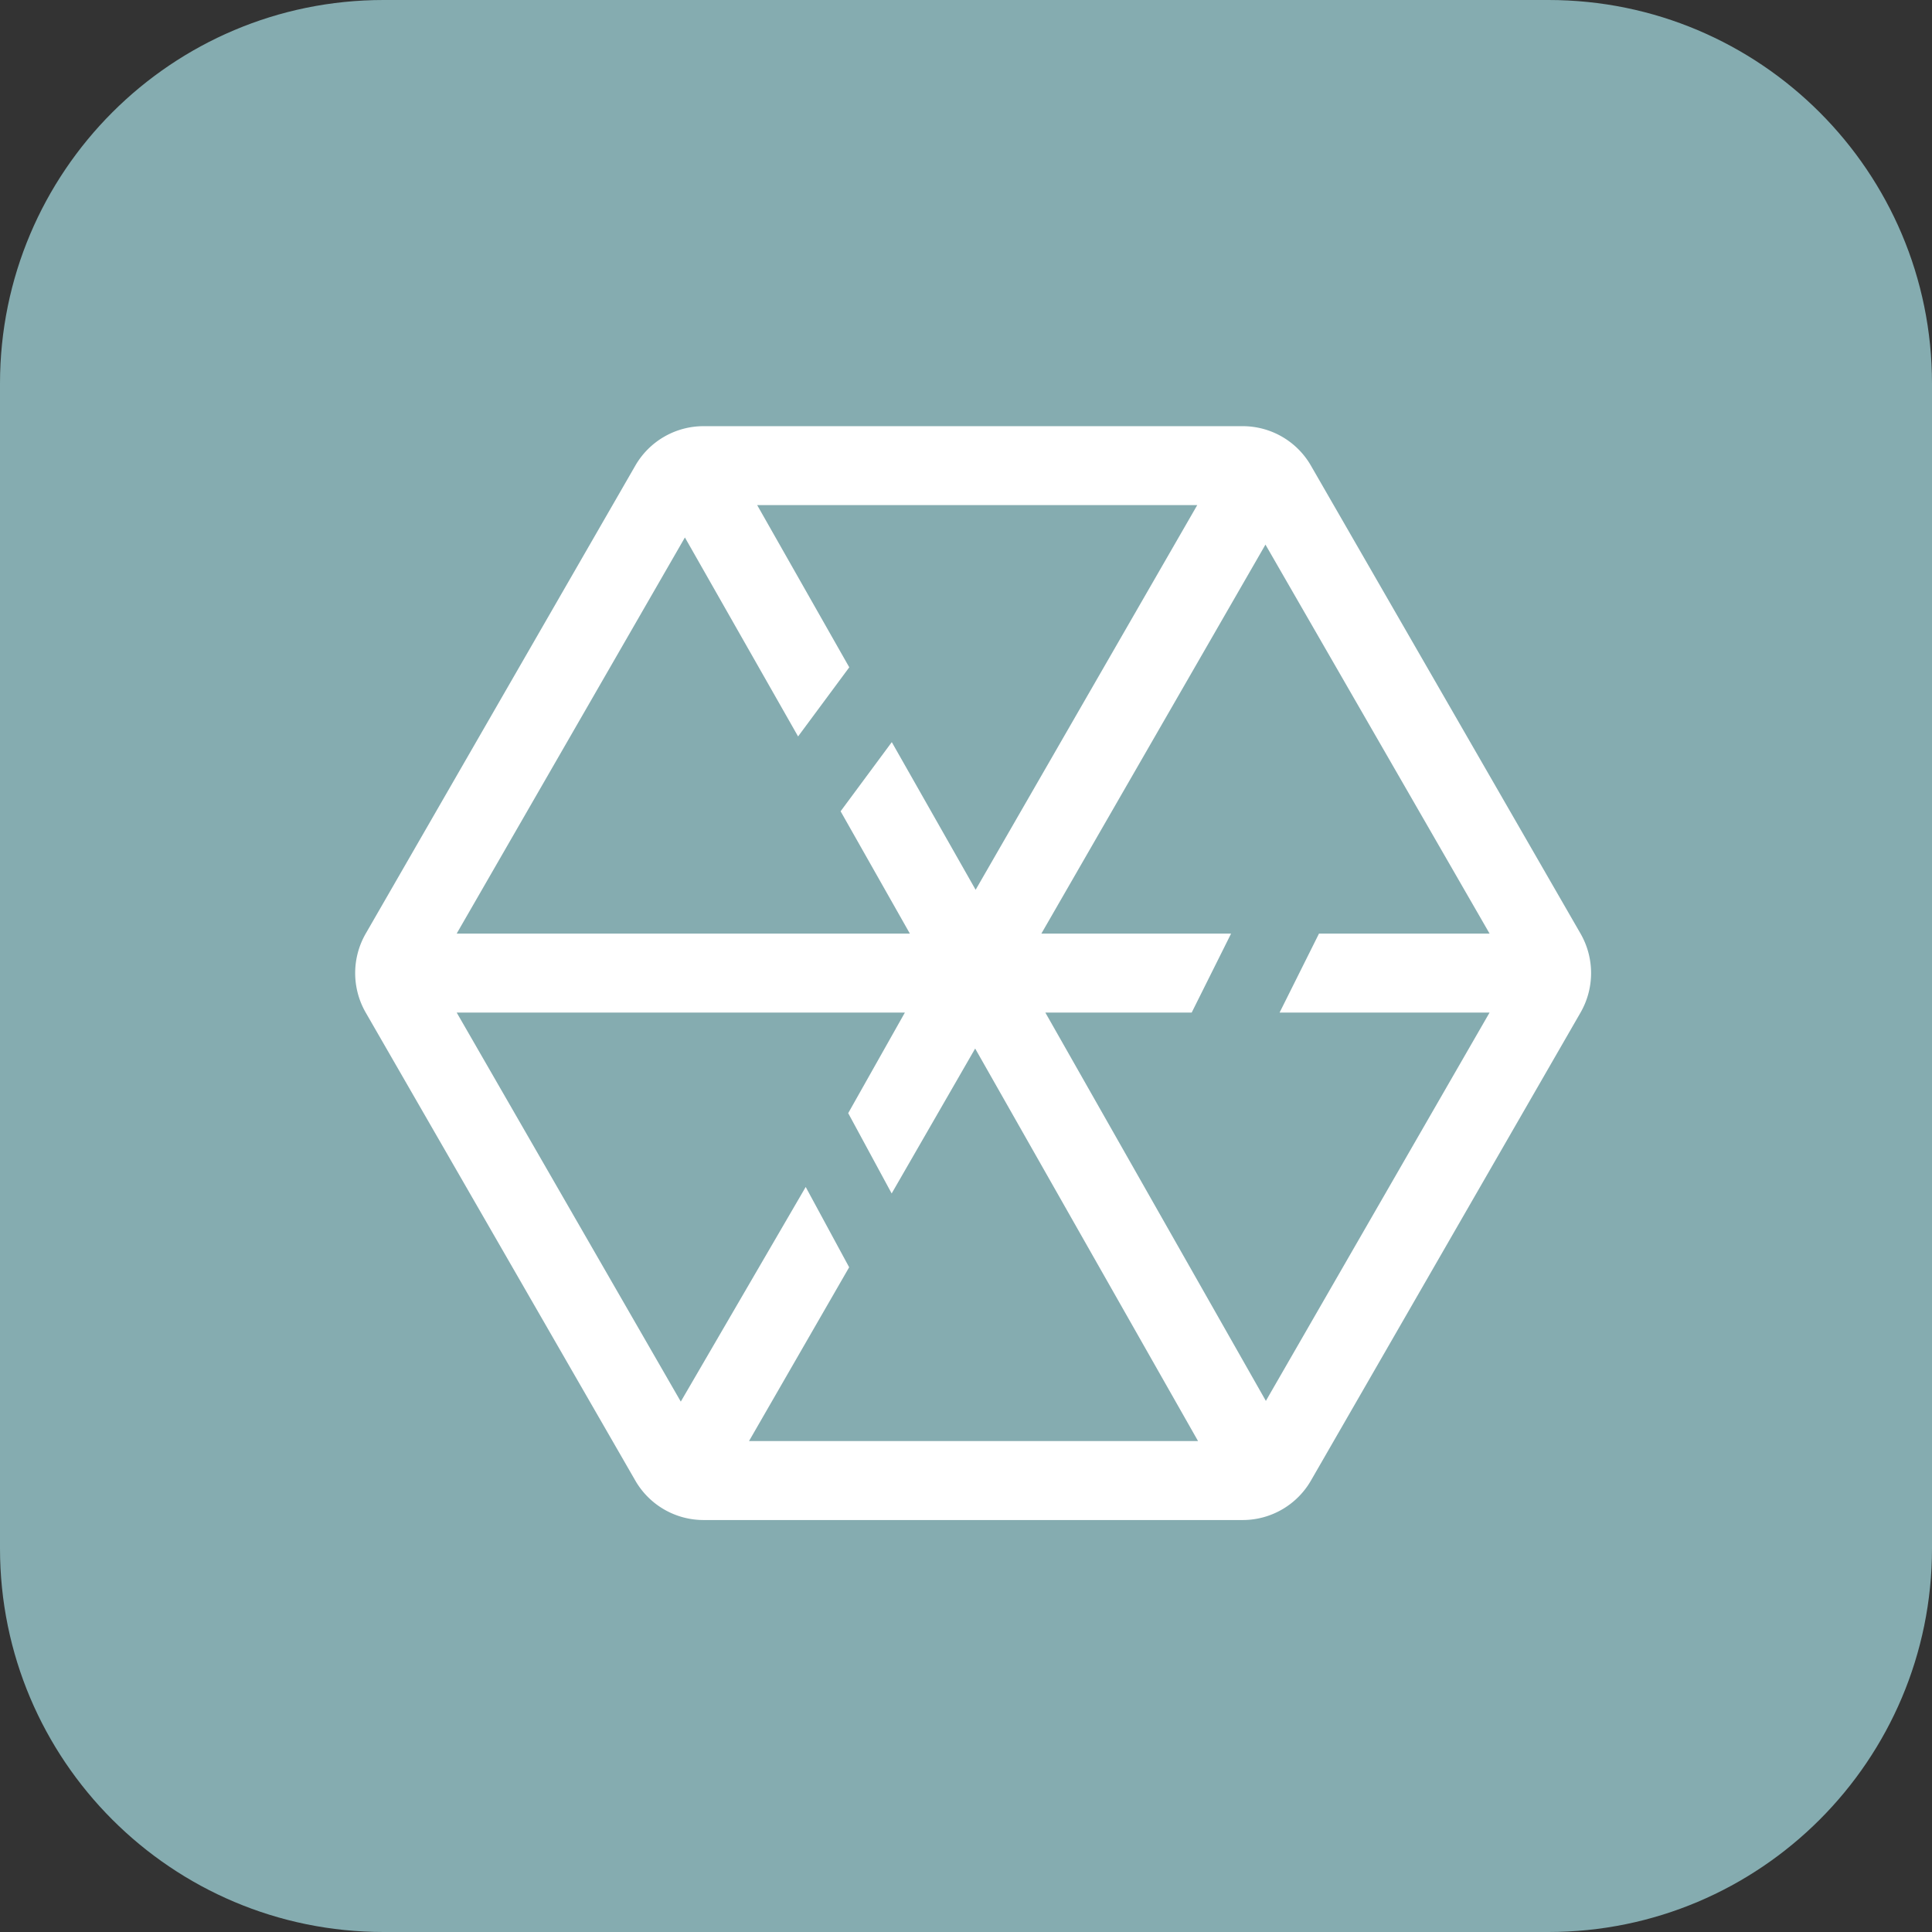 <svg width="136" height="136" fill="none" xmlns="http://www.w3.org/2000/svg"><rect width="100%" height="100%" fill="#333333" stroke="none"/><path d="M0 27C0 12.088 12.088 0 27 0h82c14.912 0 27 12.088 27 27v82c0 14.912-12.088 27-27 27H27c-14.912 0-27-12.088-27-27V27z" fill="#85ACB0"/><path fill-rule="evenodd" clip-rule="evenodd" d="M89.109 98.614 73.585 71.278h10.302l2.773-5.558H73.305L89.08 38.336l15.778 27.384h-12.01l-2.773 5.558h14.781L89.109 98.614zM32.148 71.278h31.55l-3.99 7.081 3.059 5.653 5.878-10.202 15.69 27.632h-31.61l7.05-12.235-3.059-5.652-8.793 15.109-15.775-27.386zm16.065-33.444L56.18 51.84l3.603-4.866L53.3 35.556h30.978l-15.6 27.08-5.902-10.395-3.603 4.868 4.876 8.611H32.146l16.067-27.886zM111.26 65.72 92.282 32.78A5.54 5.54 0 0 0 87.48 30H49.523a5.54 5.54 0 0 0-4.802 2.779L25.744 65.72a5.575 5.575 0 0 0 0 5.558L44.72 104.22a5.545 5.545 0 0 0 4.804 2.78H87.48c1.98 0 3.811-1.06 4.802-2.779l18.978-32.943a5.576 5.576 0 0 0 0-5.558z" fill="#fff"/></svg>